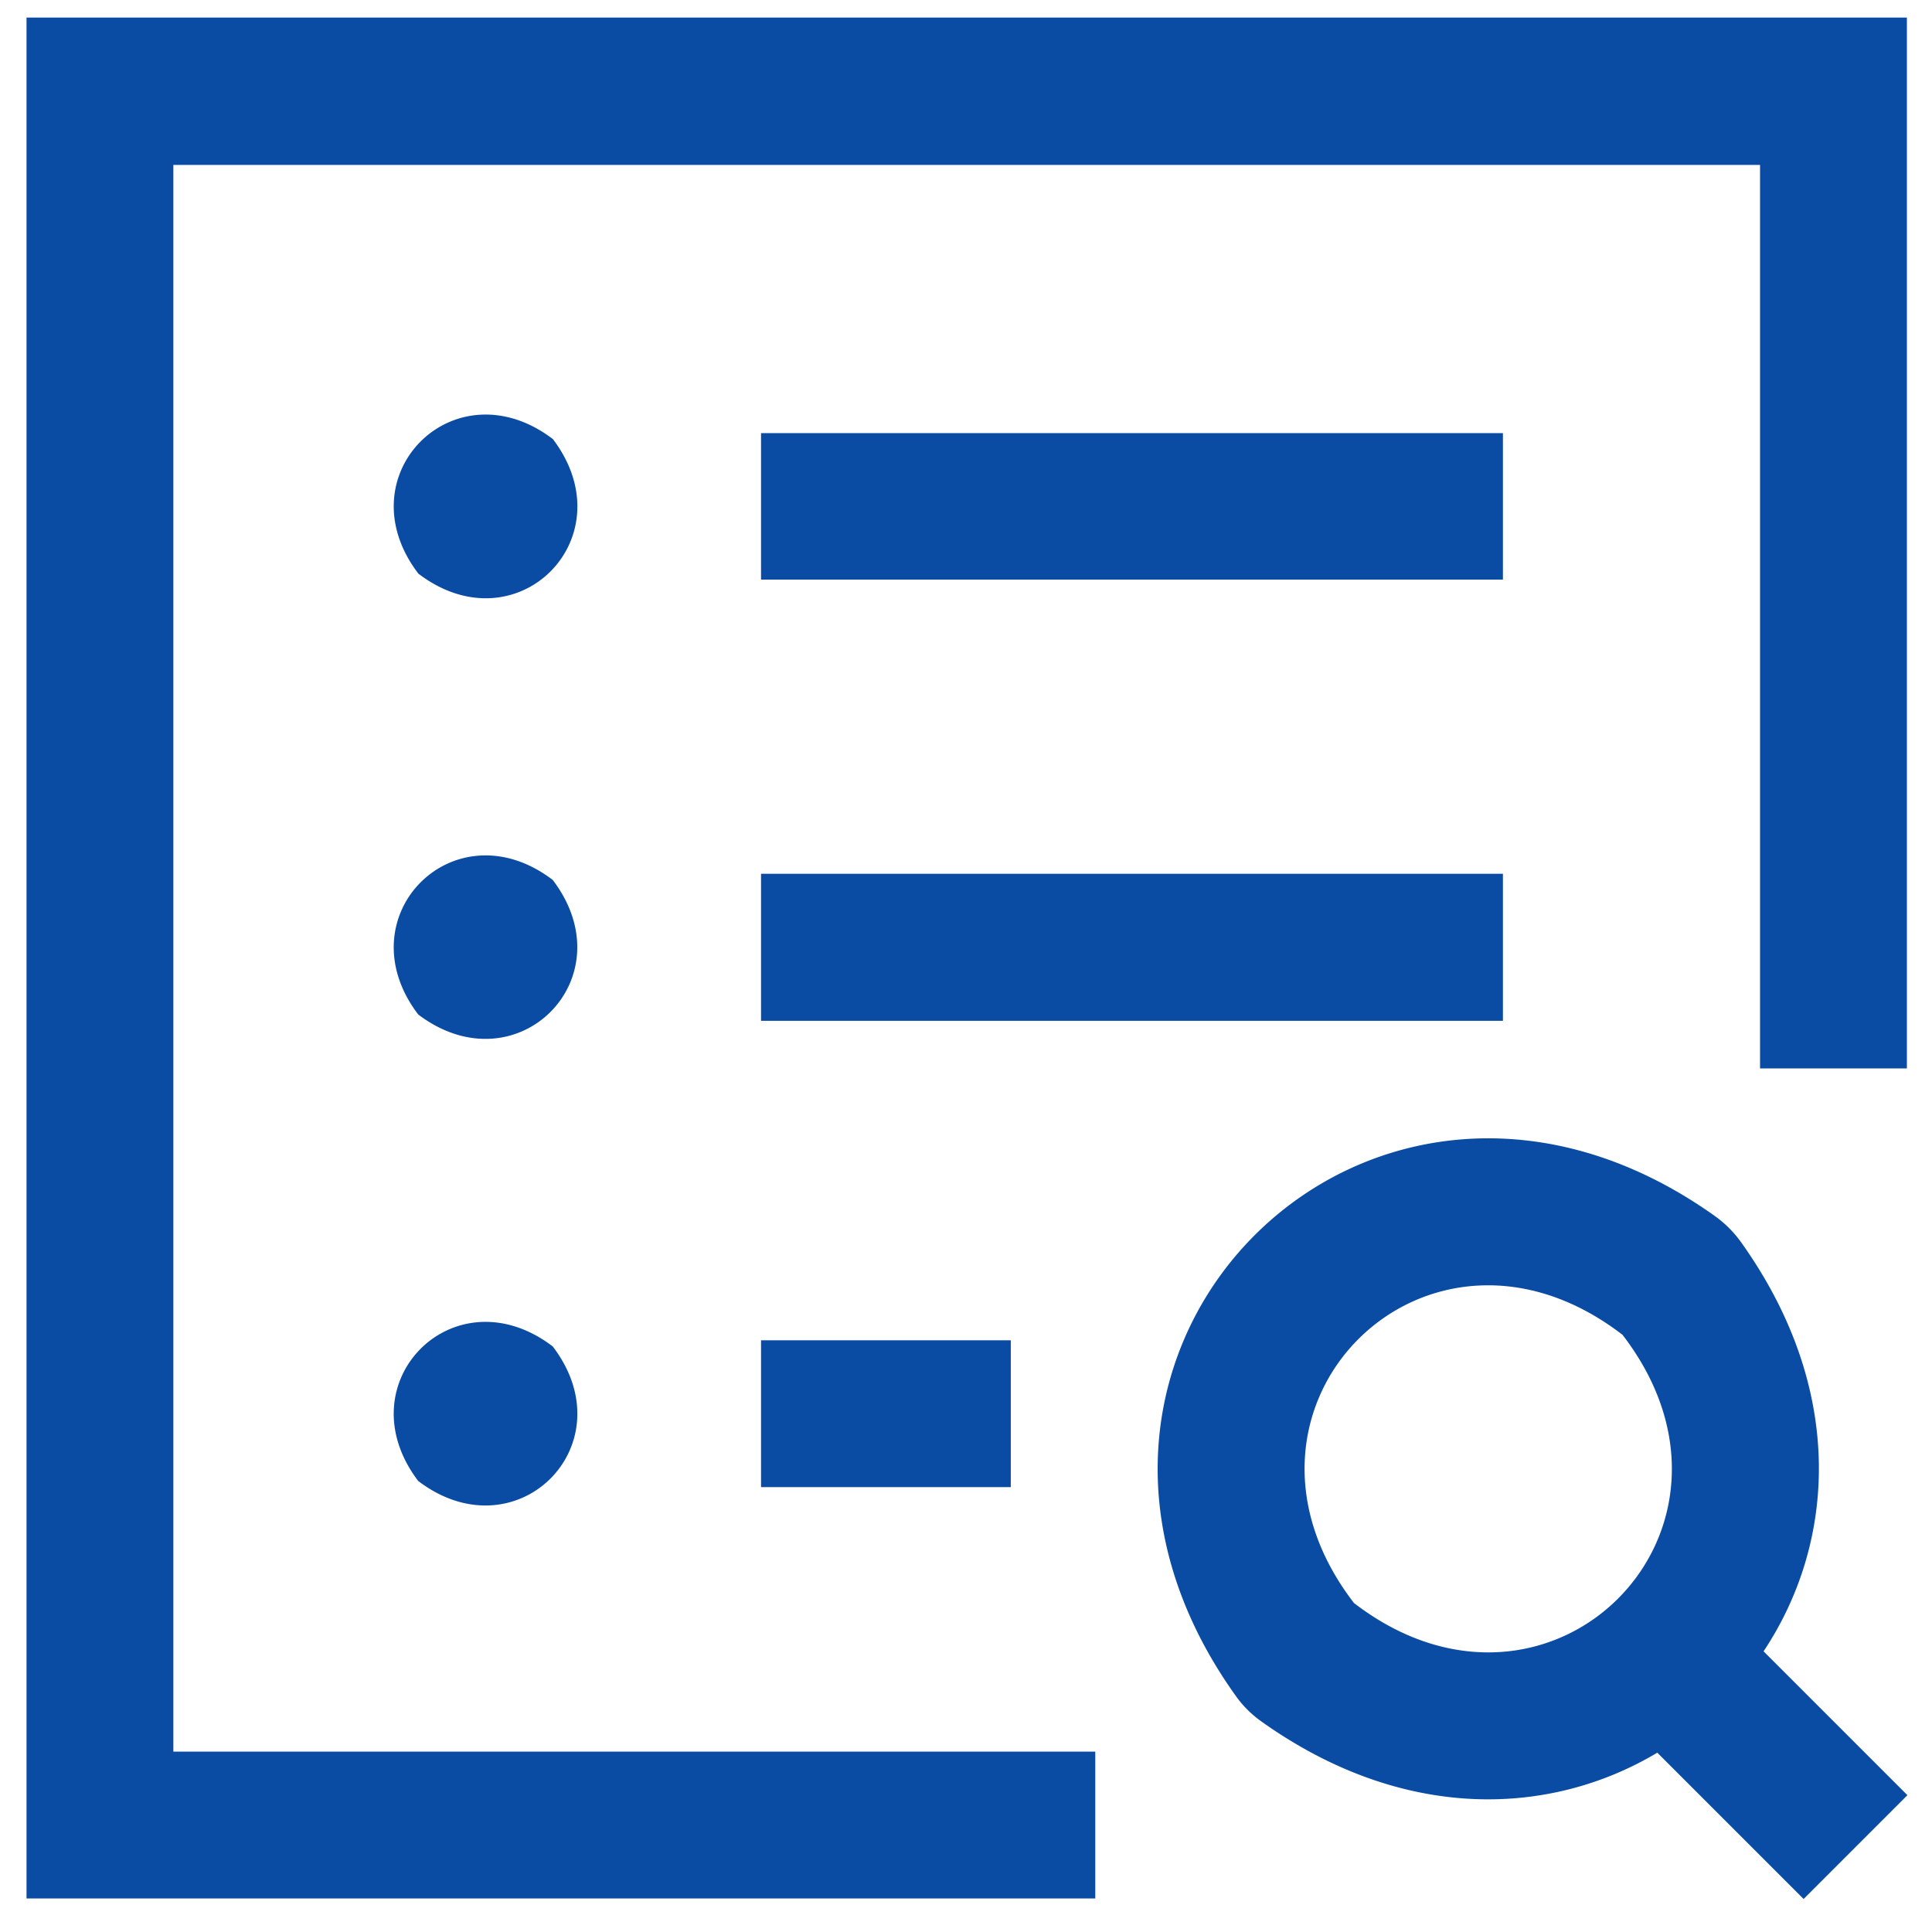 <svg id="Layer_1" data-name="Layer 1" xmlns="http://www.w3.org/2000/svg" viewBox="0 0 110 110"><defs><style>.cls-1{fill:#0a4ca4;}</style></defs><path class="cls-1" d="M43.33,76.31H57.55v8.36H43.33Zm-11.86.35c-5.59-4.26-11.91,2.06-7.66,7.66C29.41,88.58,35.74,82.25,31.47,76.66Zm54.1-26.91H43.33v8.37H85.57Zm-54.1.35c-5.59-4.26-11.91,2.07-7.66,7.66C29.41,62,35.73,55.7,31.47,50.1Zm54.1-25.44H43.33V33H85.57ZM31.48,25c-5.6-4.26-11.93,2.07-7.66,7.66C29.42,36.93,35.73,30.61,31.48,25ZM9.87,99.73V9.39h90.34V60.83h8.36V1H1.51V108.09H62.36V99.73Zm92.82,8.39-8.33-8.33c-6.14,3.67-14.52,3.95-22.56-1.79a6.18,6.18,0,0,1-1.46-1.47C56.41,77,78.07,55.31,97.63,69.23a6.45,6.45,0,0,1,1.48,1.47c6,8.38,5.42,17.13,1.3,23.32l8.19,8.19ZM77.09,91.27C88.23,99.83,100.94,87.13,92.38,76,81.24,67.42,68.52,80.13,77.09,91.27Z"/></svg>